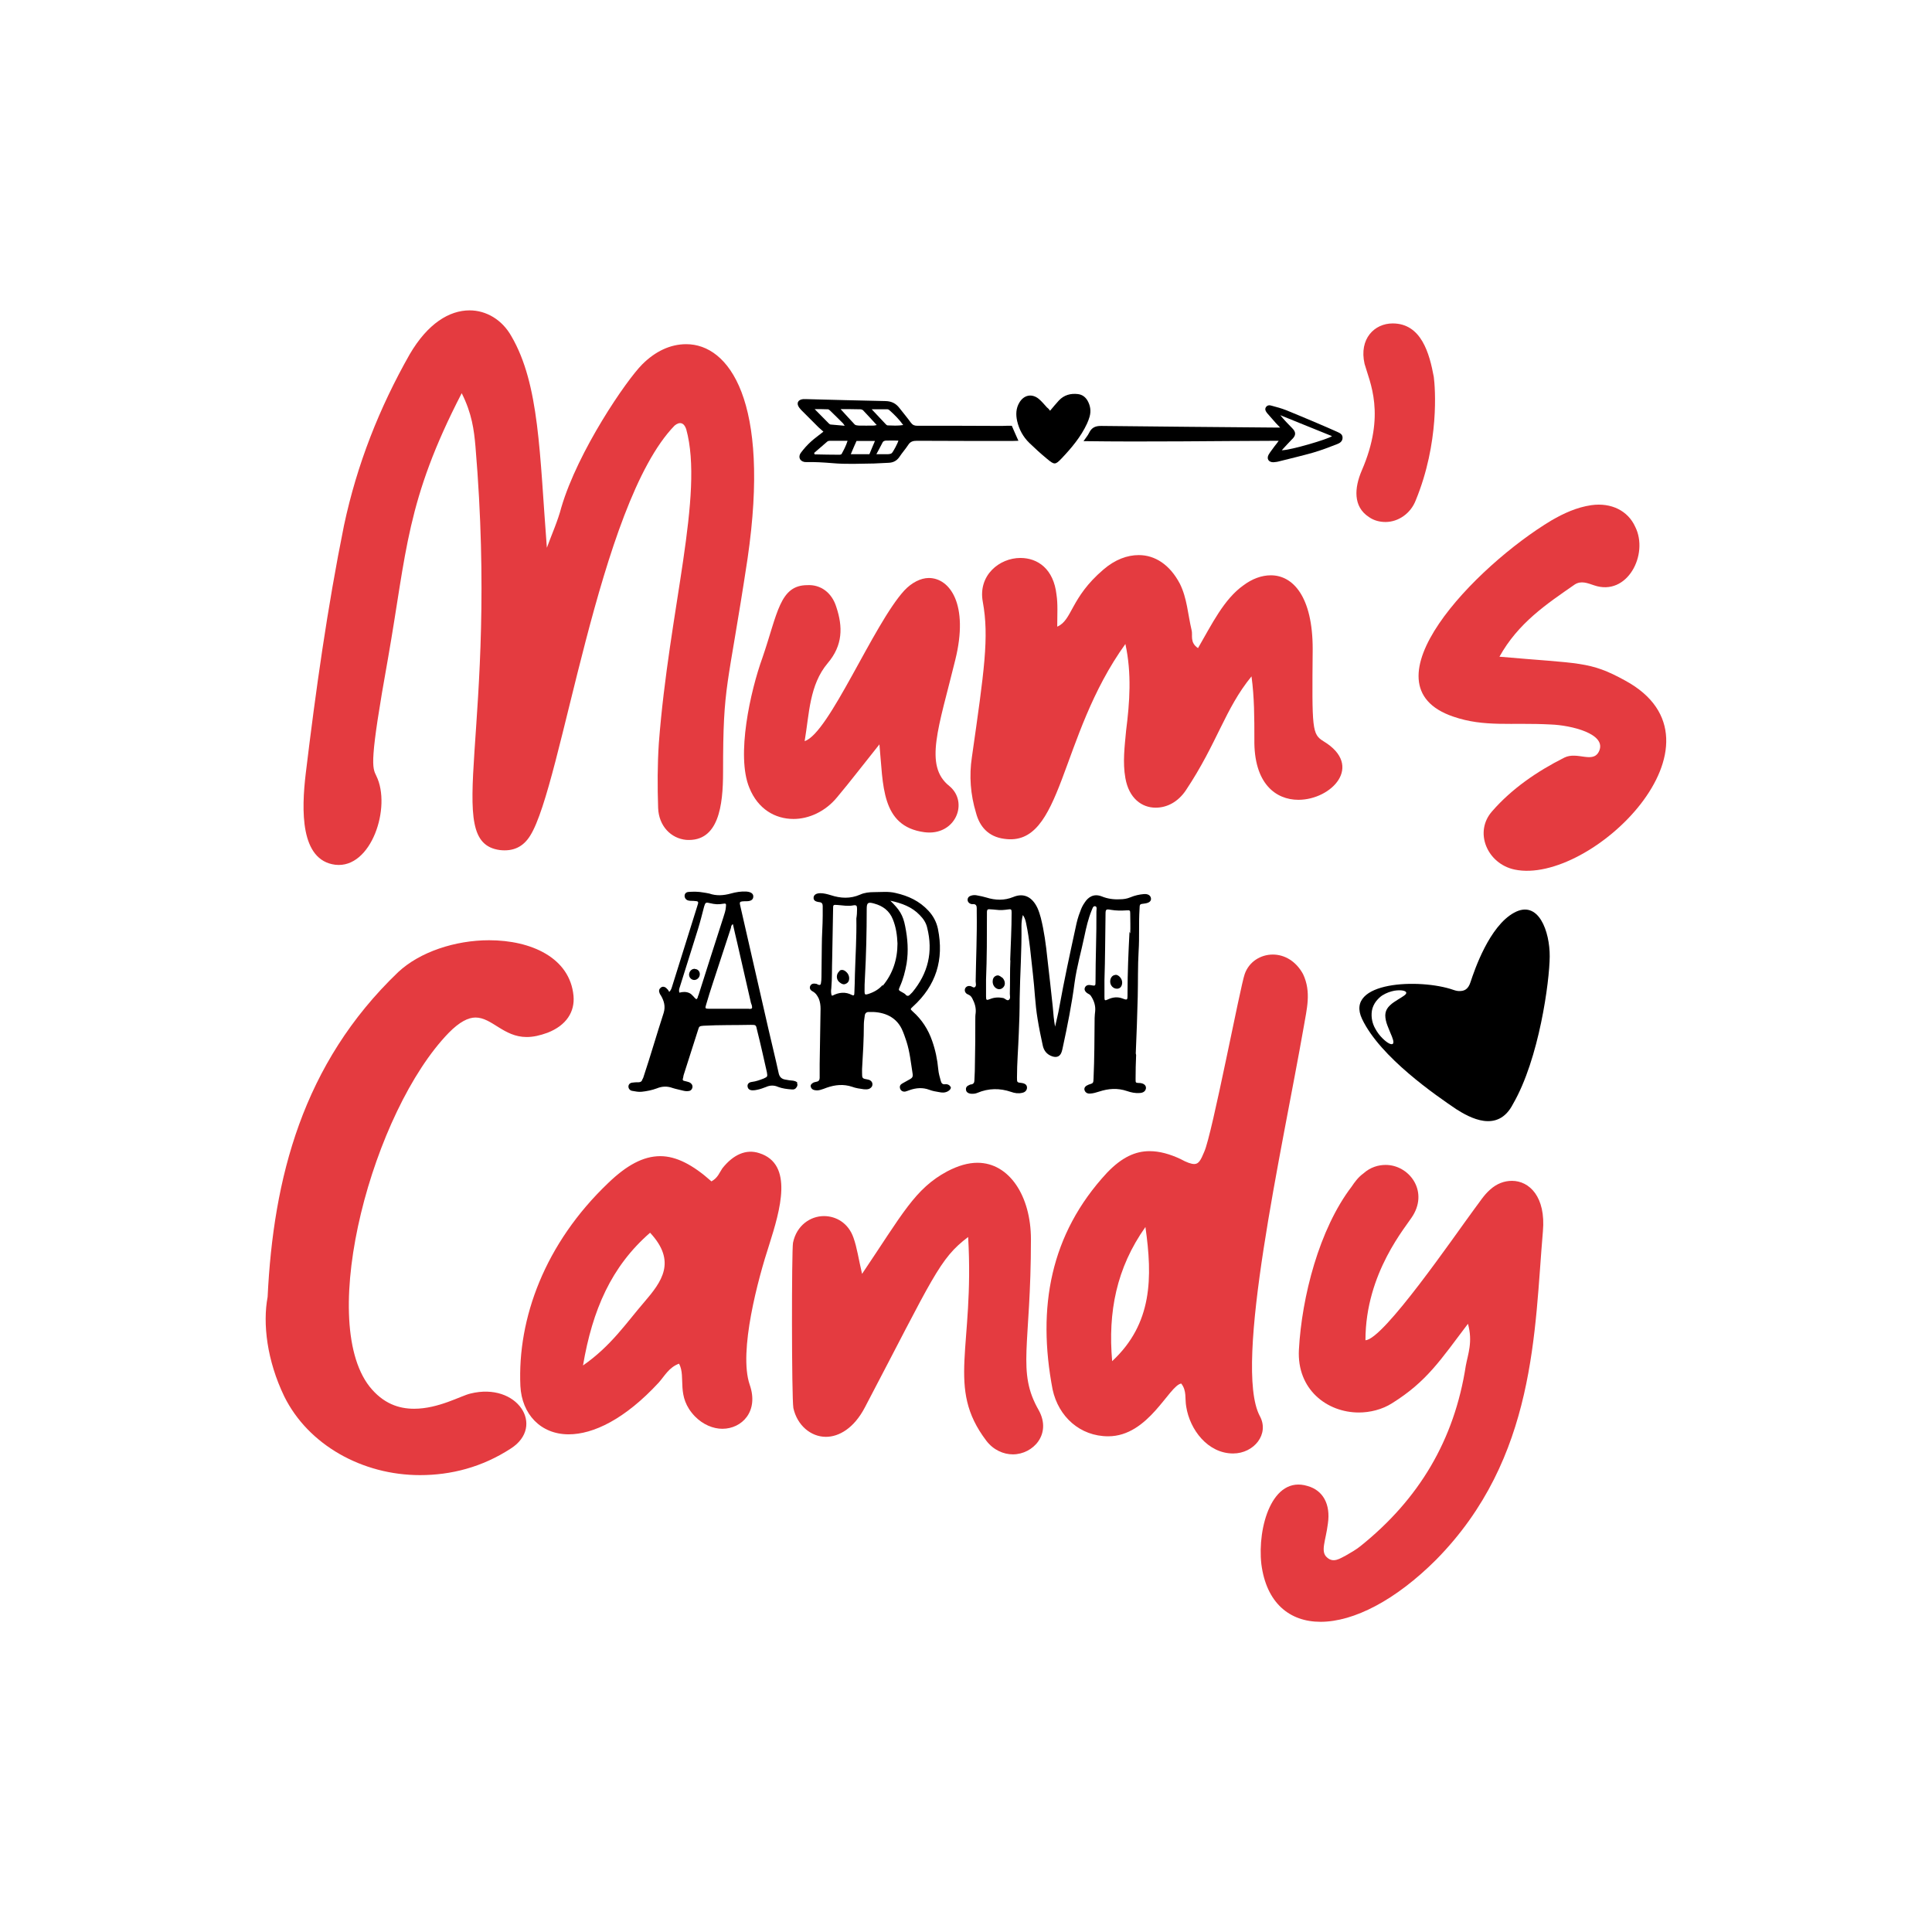 <?xml version="1.0" encoding="utf-8"?>
<!-- Generator: Adobe Illustrator 22.0.0, SVG Export Plug-In . SVG Version: 6.00 Build 0)  -->
<svg version="1.1" id="Layer_1" xmlns="http://www.w3.org/2000/svg" xmlns:xlink="http://www.w3.org/1999/xlink" x="0px" y="0px"
	 viewBox="0 0 1080 1080" style="enable-background:new 0 0 1080 1080;" xml:space="preserve">
<style type="text/css">
	.st0{fill:#E43B40;}
</style>
<g>
	<g>
		<g>
			<path d="M445.4,605.2c0.5,0.8,0.5,1.6,0,2.4c-0.6,1.1-1.6,1.6-2.9,1.4c-2.6-0.2-5.1-0.5-7.5-1.4c-2.2-1-4.5-1-6.7,0
				c-1.6,0.6-3.4,1.3-5.1,1.6c-0.8,0.2-1.6,0.3-2.4,0.3c-1.8,0-2.7-0.8-2.9-2.1c-0.2-1.3,0.6-2.4,2.4-2.6c2.4-0.3,4.5-1.1,6.6-1.9
				c2.2-1,2.2-1.1,1.8-3.5c-1.8-7.9-3.5-15.7-5.5-23.6c-0.6-2.9-0.6-2.9-3.5-2.9c-8.8,0.2-17.6,0-26.5,0.5c-2.2,0.2-2.4,0.3-3,2.4
				c-2.6,8-5.1,16-7.7,24.1c-0.3,0.8-0.5,1.6-0.6,2.4c-0.5,1.6-0.3,1.8,1.3,2.1c0.6,0.2,1.4,0.3,2.1,0.6c1.1,0.5,1.9,1.4,1.8,2.7
				c-0.2,1.3-1,2.1-2.2,2.2c-1.1,0.2-2.2,0-3.4-0.3c-1.8-0.5-3.7-0.8-5.5-1.4c-3-1.1-5.9-1-8.8,0.2c-2.7,1-5.6,1.6-8.5,1.9
				c-1.8,0.2-3.5-0.2-5.3-0.5c-1.3-0.2-2.1-1.3-2.1-2.4s0.8-2.1,2.2-2.2c1.1-0.2,2.2-0.2,3.4-0.2s1.9-0.5,2.2-1.6
				c0.2-0.3,0.3-0.6,0.5-1c4-12,7.5-24.2,11.4-36.2c1.1-3.7,0.2-6.7-1.6-9.8c-0.2-0.3-0.5-0.6-0.6-1c-0.6-1.3-0.5-2.4,0.5-3.2
				c0.8-0.8,1.9-0.8,3,0c0.3,0.3,0.6,0.6,1,1c0.3,0.3,0.5,0.8,0.8,1.3c1.1-1.1,1.3-2.1,1.6-3c4.7-14.9,9.3-29.8,14-44.7
				c1-3,1-3-2.2-3.2c-1,0-1.9,0-2.7-0.2c-1.3-0.3-2.1-1.4-2.1-2.6s0.8-2.1,2.2-2.2c2.7-0.2,5.5-0.2,8.2,0.3c1.1,0.2,2.2,0.3,3.4,0.6
				c4,1.4,8,1.1,12,0c2.9-0.8,5.8-1.3,8.8-1.1c2.4,0.2,3.8,1.1,3.8,2.7c0,1.8-1.3,2.7-3.8,2.7c-4.5,0-4,0.3-3.2,3.8
				c5.1,22.5,10.3,44.9,15.4,67.4c1.9,8.3,4,16.7,5.8,25c0.5,2.2,1.8,3.2,3.7,3.5c1.4,0.3,2.9,0.5,4.3,0.6c1.1,0.2,2.1,0.5,2.7,1.4
				L445.4,605.2z M390.4,556.5c4.6-14.6,9.3-29.2,14-43.8c0.6-1.9,1.3-3.8,1.4-5.9c0.2-1.6,0-1.9-1.6-1.6c-2.4,0.5-4.8,0.3-7.2-0.3
				c-2.4-0.6-2.7-0.5-3.4,1.9c-1.1,4.2-2.1,8.3-3.4,12.5c-3.4,10.7-6.7,21.5-10.1,32.2c-0.3,1-0.8,1.9-0.3,3.4
				c1.9-0.5,3.7-0.6,5.5,0.2c1.8,0.8,2.6,2.6,4,3.5c0.8-0.6,0.8-1.4,1-2.1H390.4z M388.5,541.7c1.6,0,2.7,1.3,2.7,2.9
				c0,1.8-1.6,3.4-3.4,3.2c-1.6-0.2-2.7-1.6-2.6-3.2c0.2-1.8,1.6-3.2,3.4-3L388.5,541.7z M418.7,564c1.8,0,1.9-0.3,1.6-1.9
				c-0.2-0.5-0.3-1-0.5-1.4c-2.6-11.2-5.1-22.5-7.7-33.7c-0.8-3.4-1.6-6.7-2.4-10.4c-1,0.6-1,1.4-1.1,2.1
				c-3.4,10.3-6.7,20.5-10.1,30.8c-1.3,4-2.6,8-3.8,12.2c-0.6,1.9-0.5,2.2,1.4,2.2c7.5,0,15.1,0,22.6,0V564z"/>
			<path d="M531.5,607c0.3,1.3-0.3,2.2-1.4,2.9c-1.6,1-3.4,1-5.1,0.6c-1.8-0.3-3.7-0.6-5.5-1.3c-3.7-1.4-7.4-1.1-11.1,0.2
				c-0.8,0.3-1.6,0.6-2.4,0.8c-1.4,0.2-2.6-0.6-2.9-1.9c-0.3-1.3,0.3-2.1,1.4-2.7c1.4-0.8,2.9-1.6,4.3-2.4c1.1-0.6,1.6-1.4,1.4-2.7
				c-1-6.3-1.6-12.5-3.5-18.4c-0.8-2.4-1.6-4.8-2.7-7.1c-3.7-7.4-11.1-9.6-18.4-9.3c-1.3,0-2.1,0.8-2.2,2.1
				c-0.2,1.6-0.5,3.2-0.5,4.8c0,8.3-0.5,16.7-1,25c0,0.6,0,1.3,0,1.9c0,3.4,0,3.4,3.4,4c1.4,0.3,2.4,1.3,2.4,2.6
				c0,1.3-0.8,2.1-1.9,2.6c-1,0.3-1.9,0.3-2.9,0.2c-2.2-0.3-4.5-0.6-6.6-1.4c-4.8-1.6-9.5-1.1-14.1,0.5c-1.3,0.5-2.6,1-3.8,1.3
				c-1.1,0.3-2.2,0.3-3.4,0c-1-0.3-1.6-1-1.8-1.9c-0.2-0.8,0.3-1.4,1-1.9c0.6-0.5,1.4-0.6,2.2-0.8c1.3-0.2,1.8-1,1.8-2.2
				c0-2.6,0-5.1,0-7.7c0.2-10.3,0.3-20.5,0.5-30.8c0-1.9-0.2-3.8-1-5.8c-0.8-1.6-1.6-3-3.4-4c-1.6-0.8-1.9-2.1-1.3-3.2
				c0.6-1.1,1.8-1.4,3.5-1c0.3,0.2,0.6,0.3,1,0.5c0.8,0.3,1.3,0,1.4-0.8c0.2-1.1,0.3-2.2,0.3-3.4c0-5.9,0.2-11.9,0.2-17.8
				c0-5.6,0.5-11.1,0.5-16.7c0-1.8,0-3.5,0-5.3c0-1.3-0.5-2.1-1.9-2.2c-2.4-0.3-3.2-1.1-3.2-2.4c0-1.6,1.4-2.6,3.8-2.6
				c1.9,0,3.8,0.5,5.8,1.1c5.5,1.8,10.9,2.1,16.4-0.3c2.4-1.1,5.1-1.4,7.9-1.4c4,0,8-0.5,12,0.5c7.1,1.6,13.3,4.5,18.3,9.9
				c2.7,2.9,4.5,6.3,5.3,10.1c3.5,17.2-1,31.8-14.1,43.6c-1.4,1.3-1.4,1.3,0,2.6c5.1,4.5,8.7,10.1,10.9,16.5
				c1.8,5.1,2.9,10.4,3.4,15.9c0.2,2.2,0.8,4.3,1.4,6.4c0.3,1.3,1,2.1,2.4,1.9c0.3,0,0.6,0,1,0c1.1,0.2,1.9,0.8,2.2,1.9V607z
				 M479.1,508.2c0-1.9-0.3-2.4-2.1-2.1c-2.9,0.6-5.8,0-8.7-0.2c-2.6-0.2-2.6-0.2-2.6,2.4c-0.2,9.1-0.3,18.3-0.5,27.4
				c-0.2,5.6,0,11.2-0.5,16.8c-0.2,1.3-0.2,2.6,0.2,4c0.3,0,0.5,0,0.6,0c3.5-1.8,7.1-2.2,10.7-0.3c1.1,0.5,1.4,0.2,1.4-1.4
				c0.2-3.4,0.2-6.7,0.3-10.1c0.3-10.4,1-20.8,0.8-31.3C479,511.7,479.1,510,479.1,508.2z M469.2,542.7c1.4-1,3-0.5,4.5,1.3
				c0.6,0.8,1,1.8,1,2.9c0,1.3-0.5,2.4-1.8,3c-1.1,0.6-2.2,0.3-3.2-0.5c-0.5-0.3-1-0.8-1.3-1.3c-1.1-1.8-0.6-4.2,1-5.3L469.2,542.7z
				 M493.5,551c5.6-6.7,8.2-14.8,8.2-23.6c-0.2-4.6-0.8-9.1-2.6-13.5c-1.9-4.8-5.6-7.5-10.4-8.8c-3.5-1-4.2-0.5-4.2,3
				c0,12.8-0.3,25.7-1,38.5c-0.2,2.6-0.2,5.1-0.2,7.7c0,1.6,0.3,1.9,1.9,1.4c3.2-1,6.1-2.6,8.2-5.1V551z M506.5,556.3
				c0.8,0.6,1.4,0.5,2.1-0.2c0.5-0.5,1-1,1.4-1.4c8.8-10.6,11.7-22.6,8.3-36.1c-0.6-2.7-2.1-5-4.2-7.1c-4.3-4.5-9.9-6.6-16.4-8
				c5.1,5,7.1,8,8.3,14.3c1.4,6.9,1.9,13.8,0.8,20.8c-0.8,4.5-1.9,8.8-3.8,13c-0.8,1.9-0.8,1.9,1,2.9c1,0.5,1.8,1,2.4,1.6V556.3z"/>
			<path d="M635.1,589.7c-0.2,4.5-0.3,9-0.3,13.5c0,2.1,0,2.1,1.9,2.2c0.2,0,0.3,0,0.5,0c2.2,0.2,3.5,1.3,3.4,2.9
				c-0.2,1.6-1.4,2.6-3.5,2.7c-2.4,0.2-4.8-0.3-7.1-1.1c-5.3-1.8-10.4-1.4-15.6,0.3c-1.6,0.5-3.2,1-4.8,1.1c-1.8,0.2-3-0.6-3.4-2.1
				c-0.2-1.3,0.6-2.2,2.4-2.9c2.6-0.8,2.6-0.8,2.7-3.5c0.5-11.2,0.5-22.5,0.6-33.7c0-1.3,0.2-2.6,0.3-3.8c0.3-3-0.6-5.8-2.2-8.3
				c-0.5-1-1.4-1.3-2.2-1.8c-1.4-1-1.8-2.1-1.3-3.2c0.5-1.1,1.6-1.6,3.2-1.3c2.7,0.5,2.7,0.5,2.7-2.2c0-13,0.6-26,0.5-39
				c0-1,0.5-2.6-0.6-2.9c-1.4-0.3-1.6,1.4-2.1,2.4c-1.9,4.7-3,9.5-4,14.3c-1.8,8.7-4.3,17.2-5.5,26c-1.6,12.2-4,24.2-6.6,36.2
				c-0.2,0.8-0.3,1.6-0.6,2.4c-0.8,2.6-2.7,3.5-5.3,2.6c-3-1-4.7-3.2-5.3-6.1c-1.1-5-2.1-9.9-2.9-14.9c-1.4-8.3-1.6-16.7-2.6-25
				c-1.1-9.5-1.8-19.1-3.8-28.4c-0.3-1.6-0.8-3.2-1.8-4.6c-0.6,2.1-0.8,4.2-0.8,6.3c0.2,13.5-0.8,26.9-1,40.4
				c0,6.6-0.2,13.1-0.5,19.7c-0.3,8.2-1,16.4-1,24.5c0,2.7,0,2.7,2.7,3c1.9,0.3,2.9,1.1,2.9,2.6c0,1.4-1,2.6-2.7,2.9
				c-2.1,0.5-4.2,0.2-6.1-0.5c-6.4-2.2-12.7-2.1-18.9,0.5c-1.1,0.5-2.4,0.6-3.7,0.5c-1.6-0.2-2.6-1-2.7-2.2
				c-0.2-1.4,0.6-2.2,1.9-2.7c0.3-0.2,0.6-0.3,1-0.3c1.4-0.2,1.8-1.1,1.8-2.4c0.2-3.4,0.3-6.7,0.3-10.1c0.2-7.9,0.2-15.7,0.2-23.6
				c0-1.3,0-2.6,0.2-3.8c0.3-2.9-0.5-5.5-1.8-8c-0.5-1-1.1-1.8-2.1-2.2c-0.3-0.2-0.6-0.3-1-0.5c-1.1-0.8-1.4-1.9-1-3
				c0.5-1.1,1.6-1.6,2.9-1.4c1,0.2,1.9,1.3,2.7,0.5c0.8-0.8,0.3-2.1,0.3-3.2c0.2-12.8,0.8-25.7,0.6-38.5c0-0.8,0-1.6,0-2.4
				c0-1.3-0.5-2.2-1.9-2.2c-0.3,0-0.6,0-1,0c-1.4-0.3-2.2-1.3-2.2-2.4c0-1.4,1-2.1,2.2-2.4c1.1-0.3,2.2-0.3,3.4,0
				c1.6,0.3,3.2,0.6,4.8,1.1c5.1,1.6,10.1,1.8,15.2-0.3c5.8-2.4,10.6,0,13.5,6.3c0.8,1.8,1.3,3.5,1.8,5.3c1.9,7.5,2.9,15.2,3.7,22.9
				c1,9,2.1,18,3,26.9c0.3,3.7,0.6,7.4,1.3,11.1c0.8-3.7,1.8-7.4,2.4-11.1c2.7-14.9,5.9-29.7,9.1-44.4c0.6-3,1.4-6.1,2.6-9
				c0.6-1.8,1.4-3.4,2.4-4.8c1.9-3,5-5.3,9.6-3.5c3.2,1.3,6.6,1.8,10.1,1.6c2.1,0,4-0.3,5.9-1.1c2.4-1,5-1.6,7.5-1.8
				c2.4-0.2,3.8,0.8,4,2.4c0.2,1.6-1.1,2.6-3.7,2.9c-2.7,0.3-2.6,0.3-2.7,3.2c-0.5,7.7,0,15.6-0.5,23.3c-0.5,8.5-0.3,17-0.5,25.5
				c-0.3,10.6-0.6,21.2-1.1,31.8L635.1,589.7z M564.7,536.7c0.3-8.8,0.8-17.6,0.8-26.5c0-1.9-0.2-2.1-2.1-1.8
				c-2.1,0.3-4.2,0.5-6.3,0.2c-1.3-0.2-2.6-0.2-3.8-0.3c-1.1-0.2-1.6,0.3-1.6,1.4c0,0.3,0,0.6,0,1c0,12.5,0,25-0.5,36.9
				c0,3.5,0,6.4,0,9.3c0,2.2,0.2,2.4,2.2,1.6c2.4-1,4.8-1.1,7.4-0.6c1.1,0.3,2.2,1.8,3.2,1c1-0.8,0.5-2.2,0.5-3.4
				c0.2-6.3,0-12.5,0.3-18.6L564.7,536.7z M560.3,546.5c1.4,1.4,1.8,3.4,1,4.8c-0.8,1.3-2.1,1.9-3.4,1.6c-1.8-0.5-3-2.2-3-4.2
				c0-1.4,0.5-2.6,1.8-3.2c1.3-0.6,2.2,0,3.2,0.8L560.3,546.5z M631.8,521.8c0.2-3.7,0-7.4,0-11.1c0-1.9-0.2-1.9-2.1-1.8
				c-2.9,0.2-5.8,0.2-8.7-0.3c-2.7-0.5-3-0.3-3,2.4c-0.2,12.5-0.2,25-0.6,36.9c0,3.7,0,6.6,0,9.5c0,1.9,0.2,2.1,1.9,1.3
				c2.7-1.3,5.5-1.6,8.3-0.5c2.6,1,2.7,0.8,2.7-2.1c0-0.3,0-0.6,0-1c0-11.4,0.5-22.8,1.1-34.2L631.8,521.8z M623.6,544.9
				c1.8,0,3.7,2.2,3.7,4.3c0,2.1-1.1,3.5-2.9,3.5c-2.1,0-3.8-1.8-3.8-4c0-2.1,1.3-3.7,3-3.7V544.9z"/>
		</g>
		<g>
			<g>
				<path class="st0" d="M170.9,432.5c5.6-46.4,12.1-92.8,21.4-138.8c7.3-34.3,19.8-65.8,36.7-95.6c10.1-17.3,22.2-24.6,33.5-24.6
					c9.3,0,18.2,5.2,23.4,14.5c15.7,27,15.7,65.4,19.8,118.2c2.8-7.7,6.1-14.9,8.1-22.6c9.3-31.5,36.3-71,45.2-79.9
					c7.3-7.3,15.7-11.3,24.6-11.3c23.8,0,47.2,31.5,34.3,119.8c-11.3,74.6-13.7,69-13.7,119.4c0,18.6-2.4,39.1-20.6,37.9
					c-8.5-0.8-15.3-7.7-15.7-17.8c-0.4-12.1-0.4-24.2,0.4-36.3c5.7-74.6,25.4-138.8,15.3-175.5c-1.2-3.6-3.6-4.4-6.5-2
					c-42.8,44-62.9,200.9-80.7,229.2c-4,6.5-9.7,8.9-16.9,8.1c-33.1-4.4-0.4-67.4-13.7-225.5c-0.8-9.3-2-18.6-7.7-29.9
					C227,280,227.4,308.2,216.9,368c-10.5,58.5-8.9,60.9-6.5,65.8c8.5,17.3-2.8,52-23,49.6C167.7,480.9,168.5,452.7,170.9,432.5z"/>
				<path class="st0" d="M543.3,423.2c6.9-48.4,9.7-67,6.1-86.7c-2.8-14.9,9.3-24.6,21-24.6c9.7,0,18.6,6.1,20.2,20.6
					c0.8,5.2,0.4,10.9,0.4,17.8c8.5-3.6,7.3-16.1,25.8-31.9c6.5-5.6,13.3-8.1,19.8-8.1c8.9,0,17.3,5.2,23,16.1
					c4,8.1,4.4,16.9,6.5,25.8c0.8,2.8-1.2,6.9,3.6,10.1c7.7-13.3,14.5-27.4,25.4-35.1c4.8-3.6,10.1-5.6,15.3-5.6
					c12.5,0,23.4,12.1,23.4,41.2c-0.4,45.2-0.4,47.6,6.1,51.6c22.6,13.7,4.4,32.7-14.1,32.7c-12.5,0-25-8.9-24.6-33.9
					c0-11.7,0-23.4-1.6-35.1c-14.9,18.2-19,37.1-36.7,63.7c-4.4,6.5-10.5,9.7-16.9,9.7c-7.7,0-14.9-5.2-16.9-16.5
					c-1.6-8.9-0.4-17.8,0.4-26.6c2-15.7,3.2-31.9-0.4-48.4c-37.5,52-34.7,113.8-67.8,108.9c-8.9-1.2-13.7-6.9-15.7-14.5
					C542.5,444.2,541.7,433.7,543.3,423.2z"/>
				<path class="st0" d="M761.2,263.1c13.7-31.5,4.4-49.6,1.6-59.7c-3.2-14.1,5.6-22.6,15.7-22.6c16.1,0,20.6,16.9,23,29.9
					c0.8,6.1,3.2,36.7-10.1,69c-2.8,7.3-9.7,12.1-16.9,12.1c-3.2,0-6.5-0.8-9.3-2.8C756.3,283.2,757.1,272.7,761.2,263.1z"/>
				<path class="st0" d="M867.3,290.9c6.9-4,14.1-7.3,22.2-8.5c11.3-1.6,20.6,3.2,24.6,12.1c7.7,15.3-4.4,39.1-23,32.7
					c-3.6-1.2-7.3-2.8-10.9-0.4c-15.7,10.9-31.5,21.4-42,40.3c45.2,4,50.4,2.4,70.2,13.3c63.3,34.3-19.4,114.6-61.7,105.7
					c-15.3-3.2-23-21-12.5-32.7c10.9-12.5,25-22.2,40.3-29.9c7.3-3.6,16.1,3.6,19.4-3.6c4.4-9.7-15.7-14.5-27-14.9
					c-22.2-1.2-37.1,1.6-54.5-4.4C760.3,382.9,824.9,316.3,867.3,290.9z"/>
			</g>
		</g>
		<g>
			<path class="st0" d="M149.6,725c3.2-66.2,19.4-130.3,73-181.6c12.1-11.3,31.9-17.8,50.8-17.8c23.4,0,45.2,9.7,47.2,31.1
				c0.8,8.9-4,16.5-14.5,20.6c-4.4,1.6-8.1,2.4-11.7,2.4c-12.9,0-19.4-10.9-28.6-10.9c-4,0-8.9,2.4-14.9,8.5
				c-42.4,43.6-73.8,159.8-44.4,197.7c7.7,9.7,16.5,12.5,25,12.5c13.7,0,26.2-7.3,31.5-8.5c26.2-6.5,42,18.2,22.6,30.7
				c-16.1,10.5-33.5,14.9-50.8,14.9c-32.3,0-62.5-16.9-75.9-44C149.2,760.5,146.8,739.9,149.6,725z"/>
			<path class="st0" d="M340.1,661.2c10.1-9.7,19.4-14.9,29-14.9c8.9,0,18.2,4.8,28.6,14.1c3.6-2,4.4-4.8,6.1-7.3
				c6.1-7.7,13.3-10.9,20.6-8.5c19.4,6.1,11.7,31.9,5.6,51.2c-6.1,18.6-17.3,59.7-10.9,78.3c5.2,14.9-4.4,24.6-15.3,24.6
				c-5.2,0-10.9-2.4-15.3-6.9c-10.9-11.3-4.8-21.8-8.9-29.5c-5.6,2-8.1,6.9-11.3,10.5c-19,20.6-36.7,29-50.4,29
				c-15.7,0-26.2-11.3-27-27C289.2,737.1,304.5,695.1,340.1,661.2z M325.9,763.3c15.7-10.9,24.2-23.8,34.3-35.5
				c9.7-11.3,18.2-22.6,3.2-38.7C341.7,708,331.2,732.2,325.9,763.3z"/>
			<path class="st0" d="M443.3,694.7c2-9.7,9.7-14.9,17.3-14.9c6.9,0,13.7,4,16.5,12.1c2,5.6,2.8,11.7,4.8,20.2
				c22.6-33.5,29.5-47.6,47.6-57.3c6.1-3.2,11.7-4.8,16.9-4.8c17.8,0,29.9,18.6,29.9,42.8c0,60.1-8.1,73.8,4.4,95.6
				c7.3,13.3-3.2,24.6-14.5,24.6c-5.2,0-10.9-2.4-14.9-7.7c-22.6-29.9-6.5-51.6-10.1-113.8c-16.1,12.1-19.4,22.2-57.7,95.2
				c-6.1,11.7-14.5,16.5-21.8,16.5c-8.5,0-16.1-6.5-18.2-16.1C442.5,781,442.5,699.1,443.3,694.7z"/>
			<path class="st0" d="M618.8,655.6c8.5-8.9,16.1-12.1,23.8-12.1c5.6,0,11.3,1.6,17.3,4.4c3.6,2,6.1,2.8,7.7,2.8
				c2.4,0,3.6-2,5.6-6.9c4.4-9.7,20.2-92.8,22.6-99.3c2.4-6.9,8.9-10.9,15.7-10.9c6.5,0,12.9,3.6,16.9,10.9
				c4.8,10.1,2,19.8,0.4,29.5c-12.1,69-39.5,189.2-24.6,217.5c5.6,10.1-3.2,21-14.9,21c-14.1,0-24.2-13.3-26.2-26.2
				c-0.8-4.4,0.4-8.9-2.8-12.9c-6.9,1.2-18.2,29.5-40.8,29.5c-15.7,0-27.8-10.9-31.1-26.2C579.7,731,587,689.9,618.8,655.6z
				 M621.7,760.9c22.6-21,22.6-46.8,18.6-75C624.1,708.8,619.3,733.4,621.7,760.9z"/>
			<path class="st0" d="M731,830.7c8.5,2.4,12.9,10.1,11.3,21c-1.2,9.7-4.4,15.7-0.4,19c3.6,3.2,7.3,0.4,10.5-1.2
				c2.8-1.6,5.6-3.2,8.1-5.2c32.7-26.2,52.5-59.3,58.9-100.9c1.2-6.5,4-13.3,1.2-23.4c-15.3,20.2-23,32.3-42.4,44.4
				c-5.6,3.6-12.5,5.2-18.6,5.2c-17.8,0-34.7-12.9-33.5-35.1c1.6-29.5,11.3-67.4,29.5-91.2c1.6-2.4,3.6-5.2,6.5-7.3
				c4-3.6,8.5-4.8,12.5-4.8c12.9,0,23.8,14.1,15.3,28.2c-3.6,6.1-26.6,31.9-26.6,69.8c10.1-0.4,49.6-58.1,60.9-73.4
				c2.8-3.6,5.2-7.7,8.9-10.9c3.6-3.2,7.7-4.8,12.1-4.8c9.7,0,19,8.9,17.3,28.2c-4.8,55.3-3.6,126.7-59.7,183.6
				c-22.6,22.6-46,34.7-64.6,34.7c-17.3,0-30.3-10.5-33.1-32.3C702.8,853.7,711.2,824.6,731,830.7z"/>
		</g>
		<path d="M846.4,510.2c-13.8,7.5-22.1,31.9-24.3,38.6c-1.4,4.5-3.7,5.1-5.9,5.2c-1.2,0.1-2.4-0.2-3.6-0.6
			c-18.7-6.6-61.2-4.9-51.2,16.2c10.2,21.5,41.7,43,52.6,50.4c7.4,4.7,23.3,13.8,31.8-2.9c14.6-25.2,20.4-68.5,20.5-82.4
			S860.1,502.7,846.4,510.2z M781.4,558.8c-1.4,0.9-3.1,1.9-4.4,3.2c-1.4,1.3-2.2,2.7-2.5,4.3c-0.3,1.6,0,3.6,0.6,5.6
			c0.6,1.9,1.5,3.8,2.1,5.4c1.4,3.2,2.2,5.4,1.4,6.2c-0.8,0.7-3-0.3-5.8-3.1c-1.4-1.4-2.9-3.2-4.2-5.7c-1.3-2.4-2.3-5.8-1.7-9.7
			c0.3-1.9,1.2-3.7,2.2-5.1c1.1-1.4,2.3-2.6,3.5-3.4c2.5-1.6,4.9-2.3,6.9-2.7c4-0.6,6.5,0.1,6.6,1.1
			C786.3,555.9,784.3,557,781.4,558.8z"/>
		<g>
			<path d="M565.6,238c1.2,2.9,2.4,5.4,3.7,8.4c-1.2,0-2.3,0.1-3.3,0.1c-17.8,0-35.6,0-53.4-0.1c-2.2,0-3.7,0.4-4.9,2.3
				c-1.5,2.3-3.4,4.4-4.9,6.7c-1.5,2.2-3.5,3.2-6,3.3c-2.8,0.1-5.5,0.3-8.3,0.4c-7.7,0.1-15.5,0.5-23.2-0.2
				c-4.9-0.4-9.8-0.7-14.7-0.6c-3.1,0.1-4.8-2.6-2.9-5.2c1.7-2.3,3.6-4.4,5.7-6.3c2.1-1.9,4.4-3.5,6.9-5.5c-0.9-0.8-1.8-1.6-2.7-2.4
				c-3.2-3.2-6.4-6.4-9.6-9.6c-0.4-0.4-0.8-0.9-1.2-1.4c-1.8-2.4-0.8-4.5,2.2-4.8c0.4,0,0.9,0,1.3,0c14.9,0.4,29.9,0.8,44.8,1.1
				c3.4,0.1,5.8,1.4,7.7,3.9c2.1,2.7,4.4,5.4,6.4,8.2c1,1.3,2,1.7,3.5,1.7c15.8,0,31.5,0,47.3,0.1C561.8,238,563.6,238,565.6,238z
				 M469.9,228.7c2.8,3,5.3,5.9,7.9,8.6c0.5,0.5,1.5,0.5,2.2,0.6c2.8,0.1,5.7,0,8.5,0c0.5,0,0.9-0.2,1.6-0.3
				c-2.7-2.9-5.1-5.6-7.6-8.2c-0.4-0.4-1.1-0.6-1.6-0.6C477.2,228.7,473.5,228.7,469.9,228.7z M455.1,253.2c0.1,0.3,0.2,0.5,0.3,0.8
				c4.7,0.1,9.3,0.2,14,0.2c0.4,0,1-0.2,1.1-0.5c1.2-2.2,2.4-4.4,3.3-7.3c-3.6,0-6.7,0-9.8,0c-0.5,0-1.1,0.1-1.5,0.4
				C460,248.9,457.6,251.1,455.1,253.2z M487.3,228.8c2.8,3,5.4,5.8,8,8.5c0.2,0.2,0.6,0.5,0.9,0.5c2.8,0.1,5.6,0.3,8.7-0.2
				c-2.3-3.2-4.9-5.8-7.6-8.2c-0.3-0.3-0.8-0.6-1.2-0.6C493.3,228.8,490.5,228.8,487.3,228.8z M478.8,246.5
				c-1.1,2.4-2.1,4.8-3.2,7.4c3.7,0,7.1,0,10.4,0c1.1-2.6,2-4.9,3.1-7.4C485.4,246.5,482.1,246.5,478.8,246.5z M455.4,228.7
				c2.9,2.9,5.4,5.5,7.9,8c0.2,0.2,0.6,0.5,0.9,0.6c2.5,0.2,5,0.4,8,0.7c-0.6-0.8-0.7-1.1-0.9-1.3c-2.4-2.4-4.8-4.8-7.2-7.1
				c-0.4-0.4-0.9-0.8-1.3-0.8C460.5,228.7,458.2,228.7,455.4,228.7z M489.9,253.9c2.3,0,4.1,0,5.8,0c0.5,0,1.1,0,1.6-0.1
				c0.4-0.1,0.9-0.2,1.2-0.5c0.7-0.5,3.5-5.8,3.7-7c-2.3,0-4.6-0.1-6.9,0c-0.6,0-1.5,0.3-1.8,0.8
				C492.3,249.3,491.3,251.4,489.9,253.9z"/>
			<path d="M714.8,246.4c-36.6,0.1-72.6,0.7-109.1,0.2c1.2-1.8,2.4-3.1,3.1-4.6c1.5-3.2,3.8-4,7.2-3.9c32,0.4,63.9,0.6,95.9,0.9
				c1,0,2.1,0,3.7,0c-1.1-1.2-1.8-1.8-2.4-2.5c-1.6-1.9-3.3-3.7-4.9-5.6c-0.7-0.9-1.4-2-0.7-3.2c0.8-1.3,2.1-1.3,3.3-0.9
				c2.7,0.7,5.5,1.5,8.1,2.5c5.7,2.3,11.3,4.7,17,7.1c3.8,1.6,7.7,3.3,11.5,5c1.5,0.7,3,1.3,3,3.3c0,2-1.5,3-3.1,3.6
				c-4.4,1.7-8.8,3.4-13.3,4.7c-6.3,1.8-12.8,3.3-19.1,4.9c-1,0.3-2.1,0.4-3.2,0.5c-2.7,0-3.9-2-2.6-4.3c1-1.7,2.3-3.2,3.4-4.8
				C713.4,248.4,713.9,247.6,714.8,246.4z M716.5,251.7c4.9,0,25.9-6.2,28.1-7.9c-9.7-3.9-19.3-7.8-28.9-11.7c2.1,2.6,4.4,5,6.7,7.3
				c2.2,2.2,2.1,4.1-0.3,6.3C720.2,247.6,718.4,249.7,716.5,251.7z"/>
			<path d="M587,229.6c1.8-2.1,3.3-4,4.9-5.7c2.9-3.1,6.6-4.1,10.7-3.6c2.4,0.3,4.1,1.6,5.3,3.6c1.6,2.8,2.1,5.8,1.2,9
				c-0.4,1.4-0.9,2.7-1.5,4c-3.4,7.3-8.6,13.5-14.1,19.3c-3.6,3.8-4.1,3.7-8.2,0.3c-3.4-2.8-6.7-5.8-9.9-8.9
				c-3.5-3.4-5.7-7.5-6.8-12.2c-0.8-3.6-0.7-7.1,1.2-10.3c2.5-4.3,7-5.3,10.9-2.1c1.7,1.4,3.1,3.2,4.6,4.8
				C586,228.3,586.5,228.9,587,229.6z"/>
		</g>
	</g>
	<g>
		<path class="st0" d="M426.2,367.7c8.5-24.7,9.6-40.6,25.1-40.6c7.4-0.4,13.7,4.1,16.2,12.2c3.7,11.1,3.7,21.4-4.8,31.4
			c-10.3,12.2-10.3,28.4-12.9,43.6c13.7-4.4,38.4-65.3,55.7-84.2c4.1-4.4,9.2-7,13.7-7c11.8,0,22.5,14.8,14.8,45.8
			c-9.2,37.7-17.7,59.1-3.3,70.5c11.1,9.2,3.3,28.1-14,25.8c-24.4-3.3-22.9-26.6-25.1-49.1c-8.9,11.1-16.2,20.7-23.6,29.5
			c-6.6,8.1-15.9,12.2-24.4,12.2c-10.3,0-19.9-5.5-24.7-17.4C411.4,422.4,419.5,386.2,426.2,367.7z"/>
	</g>
</g>
</svg>
